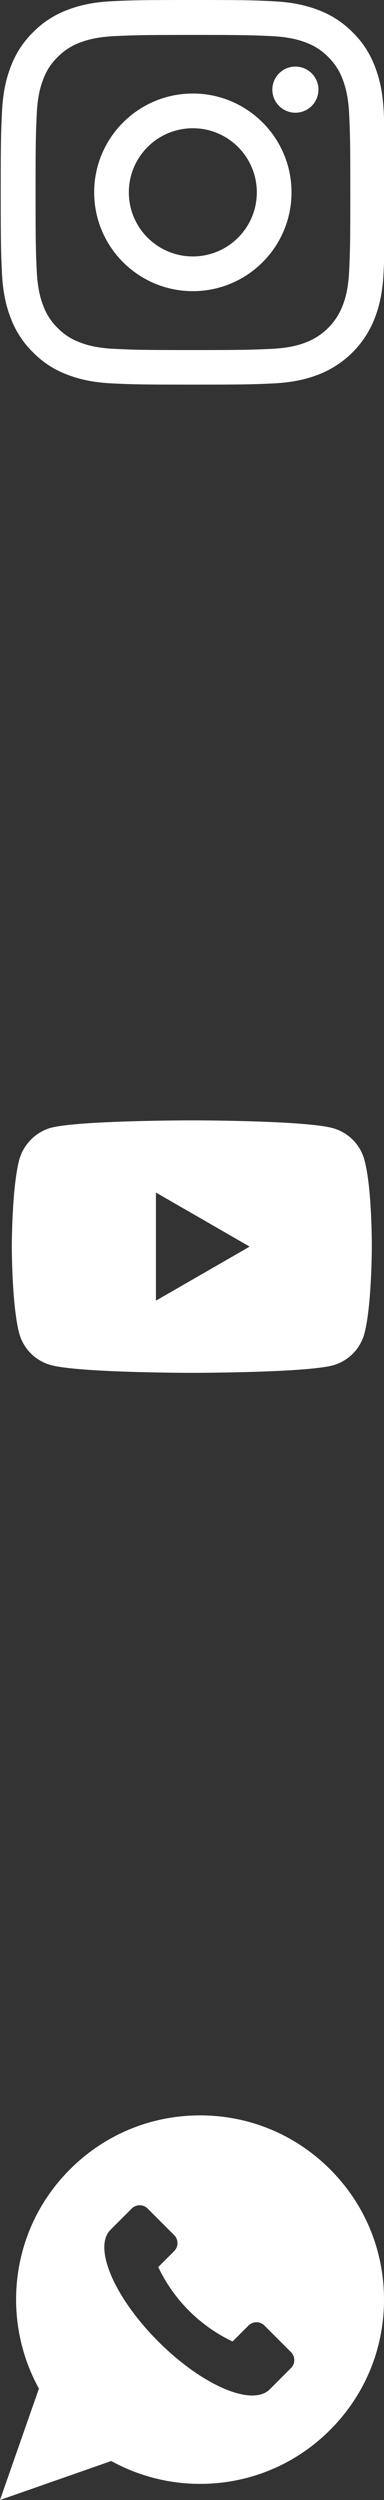 <svg width="16" height="104" viewBox="0 0 16 104" fill="none" xmlns="http://www.w3.org/2000/svg">
<rect x="0" y="0" width="16" height="104" fill="#333333" stroke="none"/>
<g clip-path="url(#clip0)">
<path d="M15.991 4.704C15.953 3.854 15.816 3.269 15.619 2.763C15.415 2.225 15.103 1.744 14.693 1.344C14.293 0.938 13.809 0.622 13.277 0.422C12.768 0.225 12.186 0.088 11.336 0.05C10.479 0.009 10.207 0 8.034 0C5.862 0 5.59 0.009 4.736 0.047C3.886 0.084 3.301 0.222 2.795 0.419C2.257 0.622 1.776 0.935 1.376 1.344C0.969 1.744 0.653 2.229 0.453 2.76C0.256 3.269 0.119 3.851 0.081 4.701C0.041 5.557 0.031 5.829 0.031 8.002C0.031 10.174 0.041 10.446 0.078 11.299C0.116 12.149 0.253 12.734 0.45 13.24C0.653 13.778 0.969 14.259 1.376 14.659C1.776 15.065 2.26 15.381 2.792 15.581C3.301 15.778 3.883 15.916 4.733 15.953C5.587 15.991 5.859 16 8.031 16C10.204 16 10.476 15.991 11.329 15.953C12.18 15.916 12.764 15.778 13.271 15.581C14.346 15.165 15.197 14.315 15.612 13.24C15.809 12.731 15.947 12.149 15.984 11.299C16.022 10.446 16.031 10.174 16.031 8.002C16.031 5.829 16.028 5.557 15.991 4.704ZM14.55 11.237C14.515 12.018 14.384 12.44 14.274 12.721C14.005 13.418 13.452 13.972 12.755 14.24C12.474 14.35 12.049 14.481 11.27 14.515C10.426 14.553 10.173 14.562 8.038 14.562C5.902 14.562 5.646 14.553 4.805 14.515C4.023 14.481 3.601 14.35 3.32 14.24C2.973 14.112 2.657 13.909 2.401 13.643C2.135 13.384 1.932 13.071 1.804 12.724C1.694 12.443 1.563 12.018 1.529 11.24C1.491 10.396 1.482 10.143 1.482 8.008C1.482 5.873 1.491 5.617 1.529 4.776C1.563 3.995 1.694 3.573 1.804 3.291C1.932 2.944 2.135 2.629 2.404 2.372C2.663 2.107 2.976 1.903 3.323 1.775C3.605 1.666 4.03 1.535 4.808 1.5C5.652 1.463 5.905 1.453 8.041 1.453C10.179 1.453 10.432 1.463 11.273 1.5C12.055 1.535 12.477 1.666 12.758 1.775C13.105 1.903 13.421 2.107 13.677 2.372C13.943 2.632 14.146 2.944 14.274 3.291C14.384 3.573 14.515 3.998 14.55 4.776C14.587 5.62 14.596 5.873 14.596 8.008C14.596 10.143 14.587 10.393 14.55 11.237Z" fill="white"/>
<path d="M8.035 3.891C5.765 3.891 3.924 5.732 3.924 8.002C3.924 10.271 5.765 12.112 8.035 12.112C10.305 12.112 12.146 10.271 12.146 8.002C12.146 5.732 10.305 3.891 8.035 3.891ZM8.035 10.668C6.562 10.668 5.368 9.474 5.368 8.002C5.368 6.529 6.562 5.335 8.035 5.335C9.507 5.335 10.701 6.529 10.701 8.002C10.701 9.474 9.507 10.668 8.035 10.668Z" fill="white"/>
<path d="M13.268 3.729C13.268 4.259 12.838 4.689 12.308 4.689C11.778 4.689 11.348 4.259 11.348 3.729C11.348 3.199 11.778 2.77 12.308 2.77C12.838 2.77 13.268 3.199 13.268 3.729Z" fill="white"/>
</g>
<path d="M15.183 48.251C15.01 47.608 14.504 47.102 13.861 46.929C12.687 46.607 7.992 46.607 7.992 46.607C7.992 46.607 3.297 46.607 2.123 46.916C1.493 47.089 0.974 47.608 0.801 48.251C0.492 49.425 0.492 51.859 0.492 51.859C0.492 51.859 0.492 54.305 0.801 55.466C0.974 56.109 1.481 56.615 2.123 56.788C3.309 57.11 7.992 57.11 7.992 57.11C7.992 57.11 12.687 57.11 13.861 56.801C14.504 56.628 15.01 56.121 15.183 55.479C15.492 54.305 15.492 51.871 15.492 51.871C15.492 51.871 15.505 49.425 15.183 48.251ZM6.497 54.107V49.61L10.402 51.859L6.497 54.107Z" fill="white"/>
<path d="M13.755 90.245C12.307 88.797 10.383 88 8.336 88C6.288 88 4.364 88.797 2.916 90.245C1.468 91.692 0.671 93.617 0.671 95.665C0.671 96.961 0.999 98.236 1.622 99.365L0 104L4.635 102.378C5.764 103.001 7.039 103.329 8.335 103.329C10.383 103.329 12.307 102.532 13.755 101.084C15.203 99.636 16 97.712 16 95.665C16 93.617 15.203 91.692 13.755 90.245ZM12.124 98.512L11.24 99.397C10.507 100.13 8.427 99.238 6.594 97.406C4.762 95.573 3.87 93.493 4.603 92.76L5.488 91.876C5.671 91.692 5.969 91.692 6.152 91.876L7.258 92.981C7.441 93.165 7.441 93.462 7.258 93.645L6.594 94.309C7.238 95.668 8.332 96.762 9.691 97.406L10.355 96.742C10.538 96.559 10.835 96.559 11.018 96.742L12.124 97.848C12.308 98.031 12.308 98.329 12.124 98.512Z" fill="white"/>
<defs>
<clipPath id="clip0">
<rect width="16" height="16" fill="white"/>
</clipPath>
</defs>
</svg>
